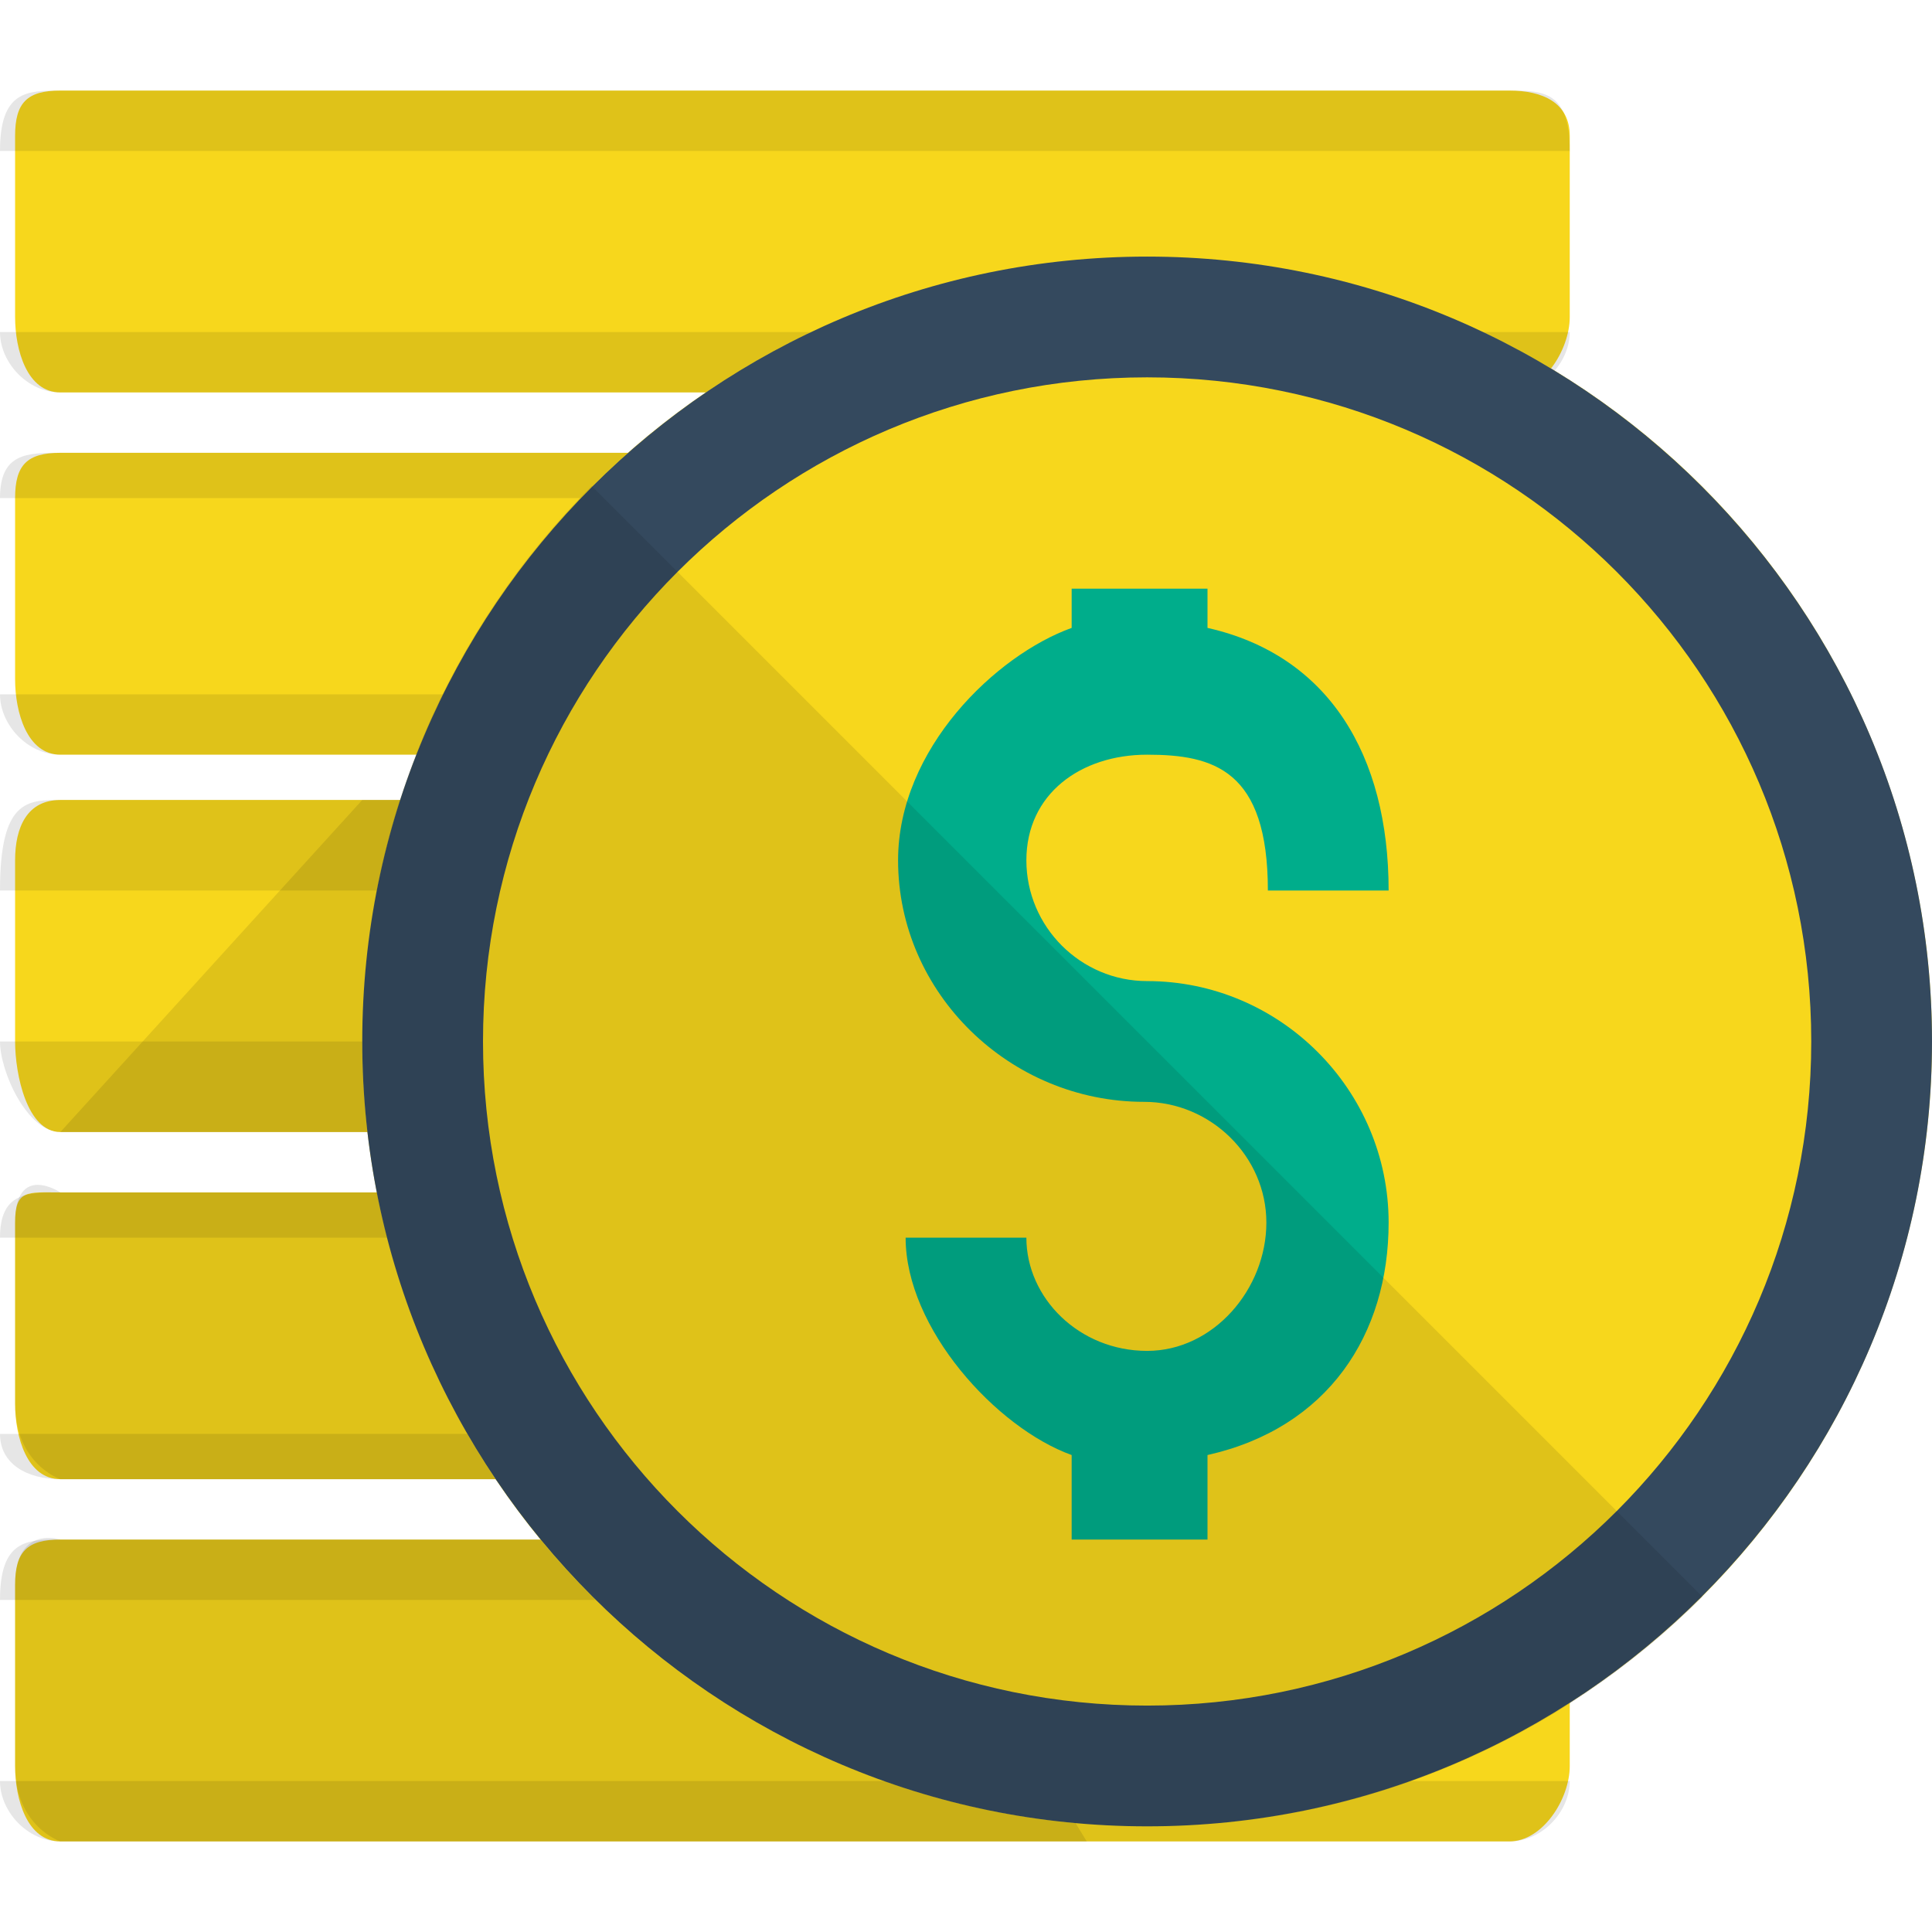 <?xml version="1.0" encoding="utf-8"?>
<!-- Generator: Adobe Illustrator 19.1.0, SVG Export Plug-In . SVG Version: 6.00 Build 0)  -->
<!DOCTYPE svg PUBLIC "-//W3C//DTD SVG 1.1//EN" "http://www.w3.org/Graphics/SVG/1.1/DTD/svg11.dtd">
<svg version="1.1" id="Layer_1" xmlns="http://www.w3.org/2000/svg" xmlns:xlink="http://www.w3.org/1999/xlink" x="0px" y="0px"
	 viewBox="14 -14 128 128" style="enable-background:new 14 -14 128 128;" xml:space="preserve">
<style type="text/css">
	.st0{fill:#F7D71C;}
	.st1{opacity:0.1;}
	.st2{fill:#34495E;}
	.st3{fill:#00AD8B;}
</style>
<g>
	<path class="st0" d="M118,103c0,2.2-1.8,5-4,5H18c-2.2,0-3-2.8-3-5V91c0-2.2,0.8-3,3-3h96c2.2,0,4,0.8,4,3V103z"/>
	<g class="st1">
		<path d="M114,88H18c-2.2,0-4,0-4,4h104C118,88,116.2,88,114,88z"/>
		<path d="M18,108h96c2.2,0,4-2,4-4H14C14,106,15.8,108,18,108z"/>
	</g>
	<path class="st0" d="M118,79c0,2.2-1.8,5-4,5H18c-2.2,0-3-2.8-3-5V67c0-2.2,0.8-2,3-2h96c2.2,0,4-0.2,4,2V79z"/>
	<g class="st1">
		<path d="M114,65H18c-2.2,0-4,0-4,3h104C118,65,116.2,65,114,65z"/>
		<path d="M18,84h96c2.2,0,4-1,4-3H14C14,83,15.8,84,18,84z"/>
	</g>
	<path class="st0" d="M118,55c0,2.2-1.8,6-4,6H18c-2.2,0-3-3.8-3-6V43c0-2.2,0.8-4,3-4h96c2.2,0,4,1.8,4,4V55z"/>
	<g class="st1">
		<path d="M114,39H18c-2.2,0-4,0-4,6h104C118,39,116.2,39,114,39z"/>
		<path d="M18,61h96c2.2,0,4-4,4-6H14C14,57,15.8,61,18,61z"/>
	</g>
	<path class="st0" d="M118,31c0,2.2-1.8,5-4,5H18c-2.2,0-3-2.8-3-5V19c0-2.2,0.8-3,3-3h96c2.2,0,4,0.8,4,3V31z"/>
	<g class="st1">
		<path d="M114,16H18c-2.2,0-4,0-4,3h104C118,16,116.2,16,114,16z"/>
		<path d="M18,36h96c2.2,0,4-2,4-4H14C14,34,15.8,36,18,36z"/>
	</g>
	<path class="st0" d="M118,7c0,2.2-1.8,5-4,5H18c-2.2,0-3-2.8-3-5V-5c0-2.2,0.8-3,3-3h96c2.2,0,4,0.8,4,3V7z"/>
	<g class="st1">
		<path d="M114-8H18c-2.2,0-4,0-4,4h104C118-8,116.2-8,114-8z"/>
		<path d="M18,12h96c2.2,0,4-2,4-4H14C14,10,15.8,12,18,12z"/>
	</g>
	<g>
		<g>
			<path class="st1" d="M18,84h48h5.3L59.1,65H18c0,0-3-2-3,2v12C15,83,18,84,18,84z"/>
			<path class="st1" d="M73.8,88H66H18c0,0-3-1-3,3v12c0,4,3,5,3,5h68L73.8,88z"/>
		</g>
		<polygon class="st1" points="44.4,39 38,39 18,61 56.7,61 		"/>
	</g>
	<circle class="st0" cx="90" cy="55" r="52"/>
	<path class="st2" d="M90,3C61.3,3,38,26.3,38,55s23.3,52,52,52c28.7,0,52-23.3,52-52S118.7,3,90,3z M90,99c-24.3,0-44-19.7-44-44
		s19.7-44,44-44c24.3,0,44,19.7,44,44S114.3,99,90,99z"/>
	<path class="st3" d="M90,51c-4.4,0-8-3.6-8-8s3.6-7,8-7c4.4,0,8,1,8,9h8c0-9-4-15.6-12-17.4V25h-9v2.6c-5,1.8-11.5,8-11.5,15.4
		c0,8.8,7.4,16,16.3,16c4.4,0,8.1,3.6,8.1,8s-3.5,8.5-7.9,8.5C85.5,75.5,82,72,82,68h-8c0,6,6,12.6,11,14.4V88h9v-5.6
		c8-1.8,12-8,12-15.4C106,58.2,98.8,51,90,51z"/>
	<g class="st1">
		<path d="M90,107c14.4,0,27.4-5.8,36.8-15.2L53.2,18.2C43.8,27.6,38,40.6,38,55C38,83.7,61.3,107,90,107z"/>
	</g>
</g>
</svg>
